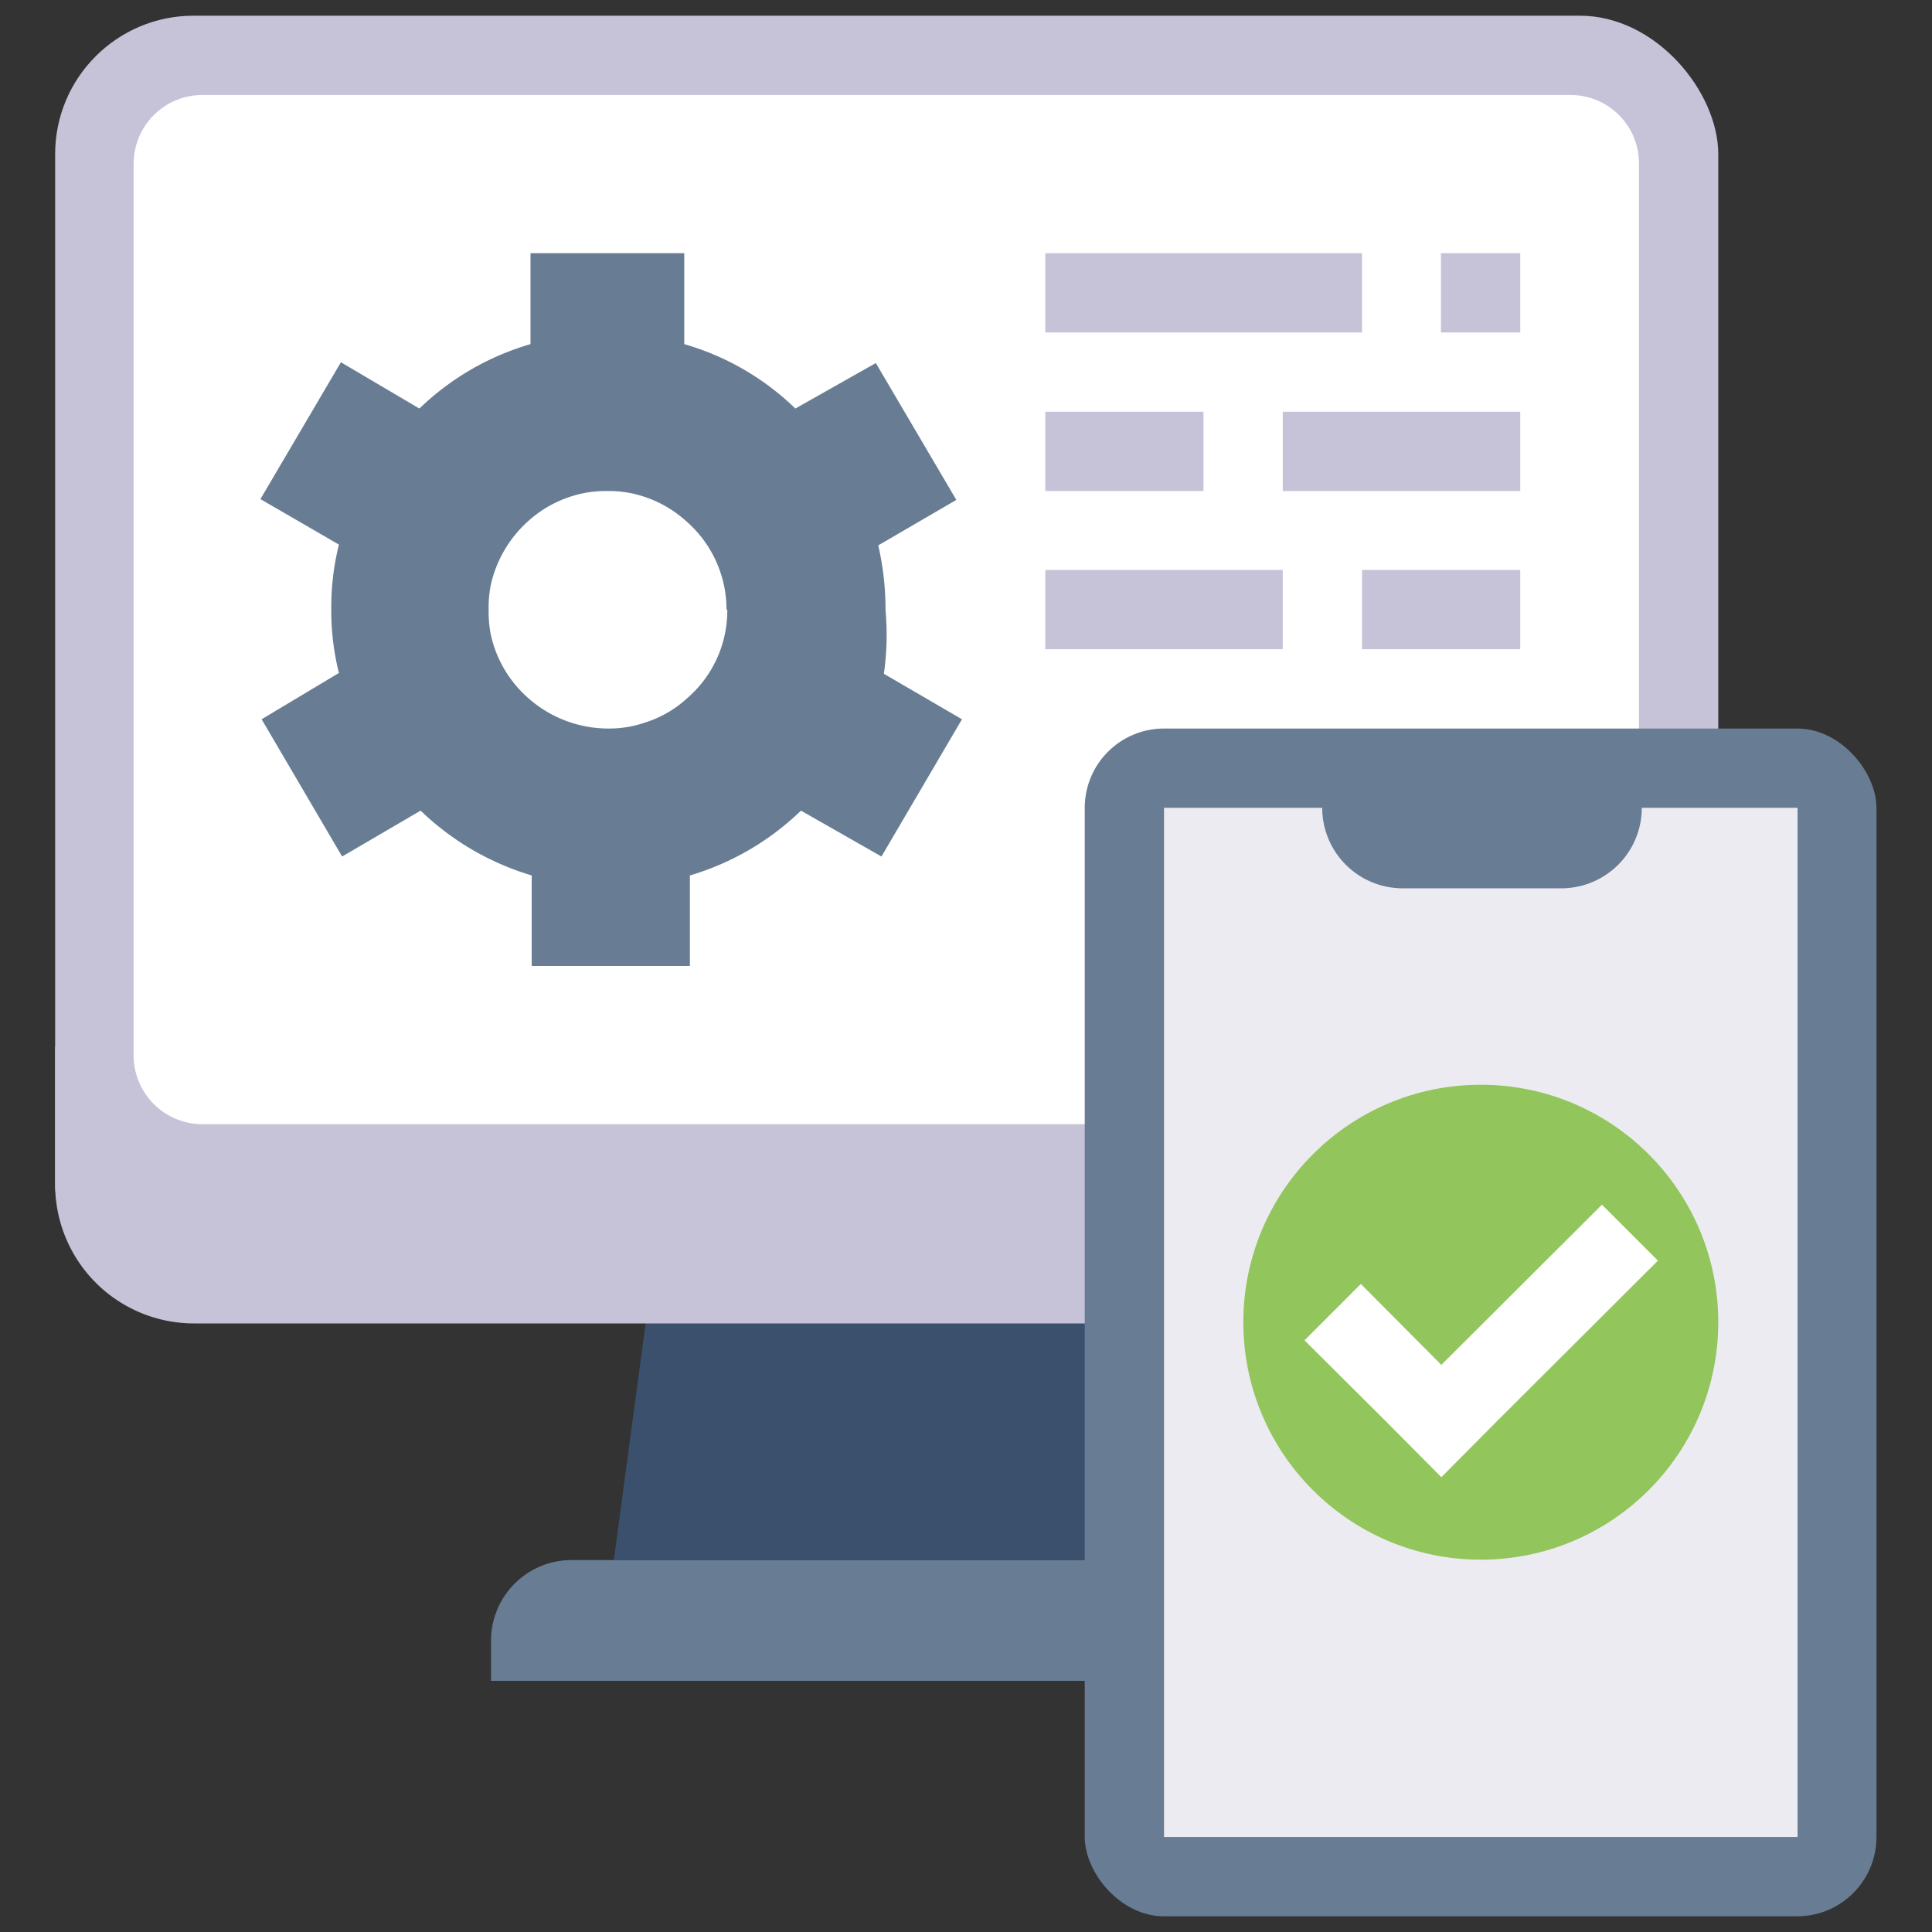 <svg id="Layer_1" viewBox="0 0 48 48" xmlns="http://www.w3.org/2000/svg" data-name="Layer 1"><rect x="0" y="0" width="48" height="48" fill="#333333" stroke="none"/><rect fill="#c6c3d8" height="32.46" rx="3.44" width="41.32" x="1.37" y=".39"/><path d="m14.16 38.76h15.74a2 2 0 0 1 2 2v1a0 0 0 0 1 0 0h-19.7a0 0 0 0 1 0 0v-1a2 2 0 0 1 1.96-2z" fill="#687d94"/><path d="m29.02 38.76h-13.77l1.72-12.79h10.33z" fill="#3b506d"/><path d="m42.69 26v3.44a3.45 3.45 0 0 1 -3.44 3.44h-34.43a3.45 3.45 0 0 1 -3.45-3.44v-3.44z" fill="#c6c3d8"/><path d="m40.72 4.08v22.13a1.7 1.7 0 0 1 -1.67 1.72h-34.05a1.71 1.71 0 0 1 -1.68-1.72v-22.13a1.71 1.71 0 0 1 1.68-1.72h34a1.7 1.7 0 0 1 1.72 1.72z" fill="#fff"/><rect fill="#687d94" height="29.51" rx="1.97" width="19.67" x="26.95" y="18.1"/><path d="m44.66 20.07v25.57h-15.74v-25.57h3.93a2 2 0 0 0 2 2h3.94a2 2 0 0 0 2-2z" fill="#edebf2"/><circle cx="36.79" cy="32.85" fill="#92c65c" r="5.9"/><path d="m39.8 29.93-3.99 3.98-2-2.01-1.4 1.4 2.01 2 1.39 1.4 1.39-1.4 3.99-3.98z" fill="#fff"/><path d="m22 15.15a7 7 0 0 0 -.18-1.6l1.94-1.13-2-3.4-2 1.13a6.56 6.56 0 0 0 -2.76-1.6v-2.26h-3.82v2.26a6.63 6.63 0 0 0 -2.76 1.6l-1.95-1.15-2 3.4 1.95 1.13a6.49 6.49 0 0 0 -.19 1.6 6.41 6.41 0 0 0 .19 1.59l-1.92 1.15 2 3.41 1.95-1.14a6.75 6.75 0 0 0 2.76 1.61v2.25h3.93v-2.25a6.69 6.69 0 0 0 2.76-1.61l2 1.14 2-3.41-1.94-1.13a6.92 6.92 0 0 0 .04-1.59zm-3.93 0a3.05 3.05 0 0 1 -.06.6 2.87 2.87 0 0 1 -.93 1.59 2.77 2.77 0 0 1 -1.05.61 2.71 2.71 0 0 1 -.91.15 3 3 0 0 1 -2-.76 2.93 2.93 0 0 1 -.93-1.59 3 3 0 0 1 -.05-.6 2.92 2.92 0 0 1 .05-.6 3 3 0 0 1 .93-1.6 2.9 2.9 0 0 1 1.05-.61 2.77 2.77 0 0 1 .92-.14 2.71 2.71 0 0 1 .91.14 2.9 2.9 0 0 1 1.05.61 2.91 2.91 0 0 1 1 2.2z" fill="#687d94"/><g fill="#c6c3d8"><path d="m25.97 6.29h7.87v1.97h-7.87z"/><path d="m35.8 6.29h1.97v1.97h-1.97z"/><path d="m25.97 10.23h3.93v1.97h-3.93z"/><path d="m31.87 10.23h5.9v1.97h-5.9z"/><path d="m25.97 14.16h5.9v1.97h-5.9z"/><path d="m33.84 14.16h3.93v1.97h-3.93z"/></g></svg>